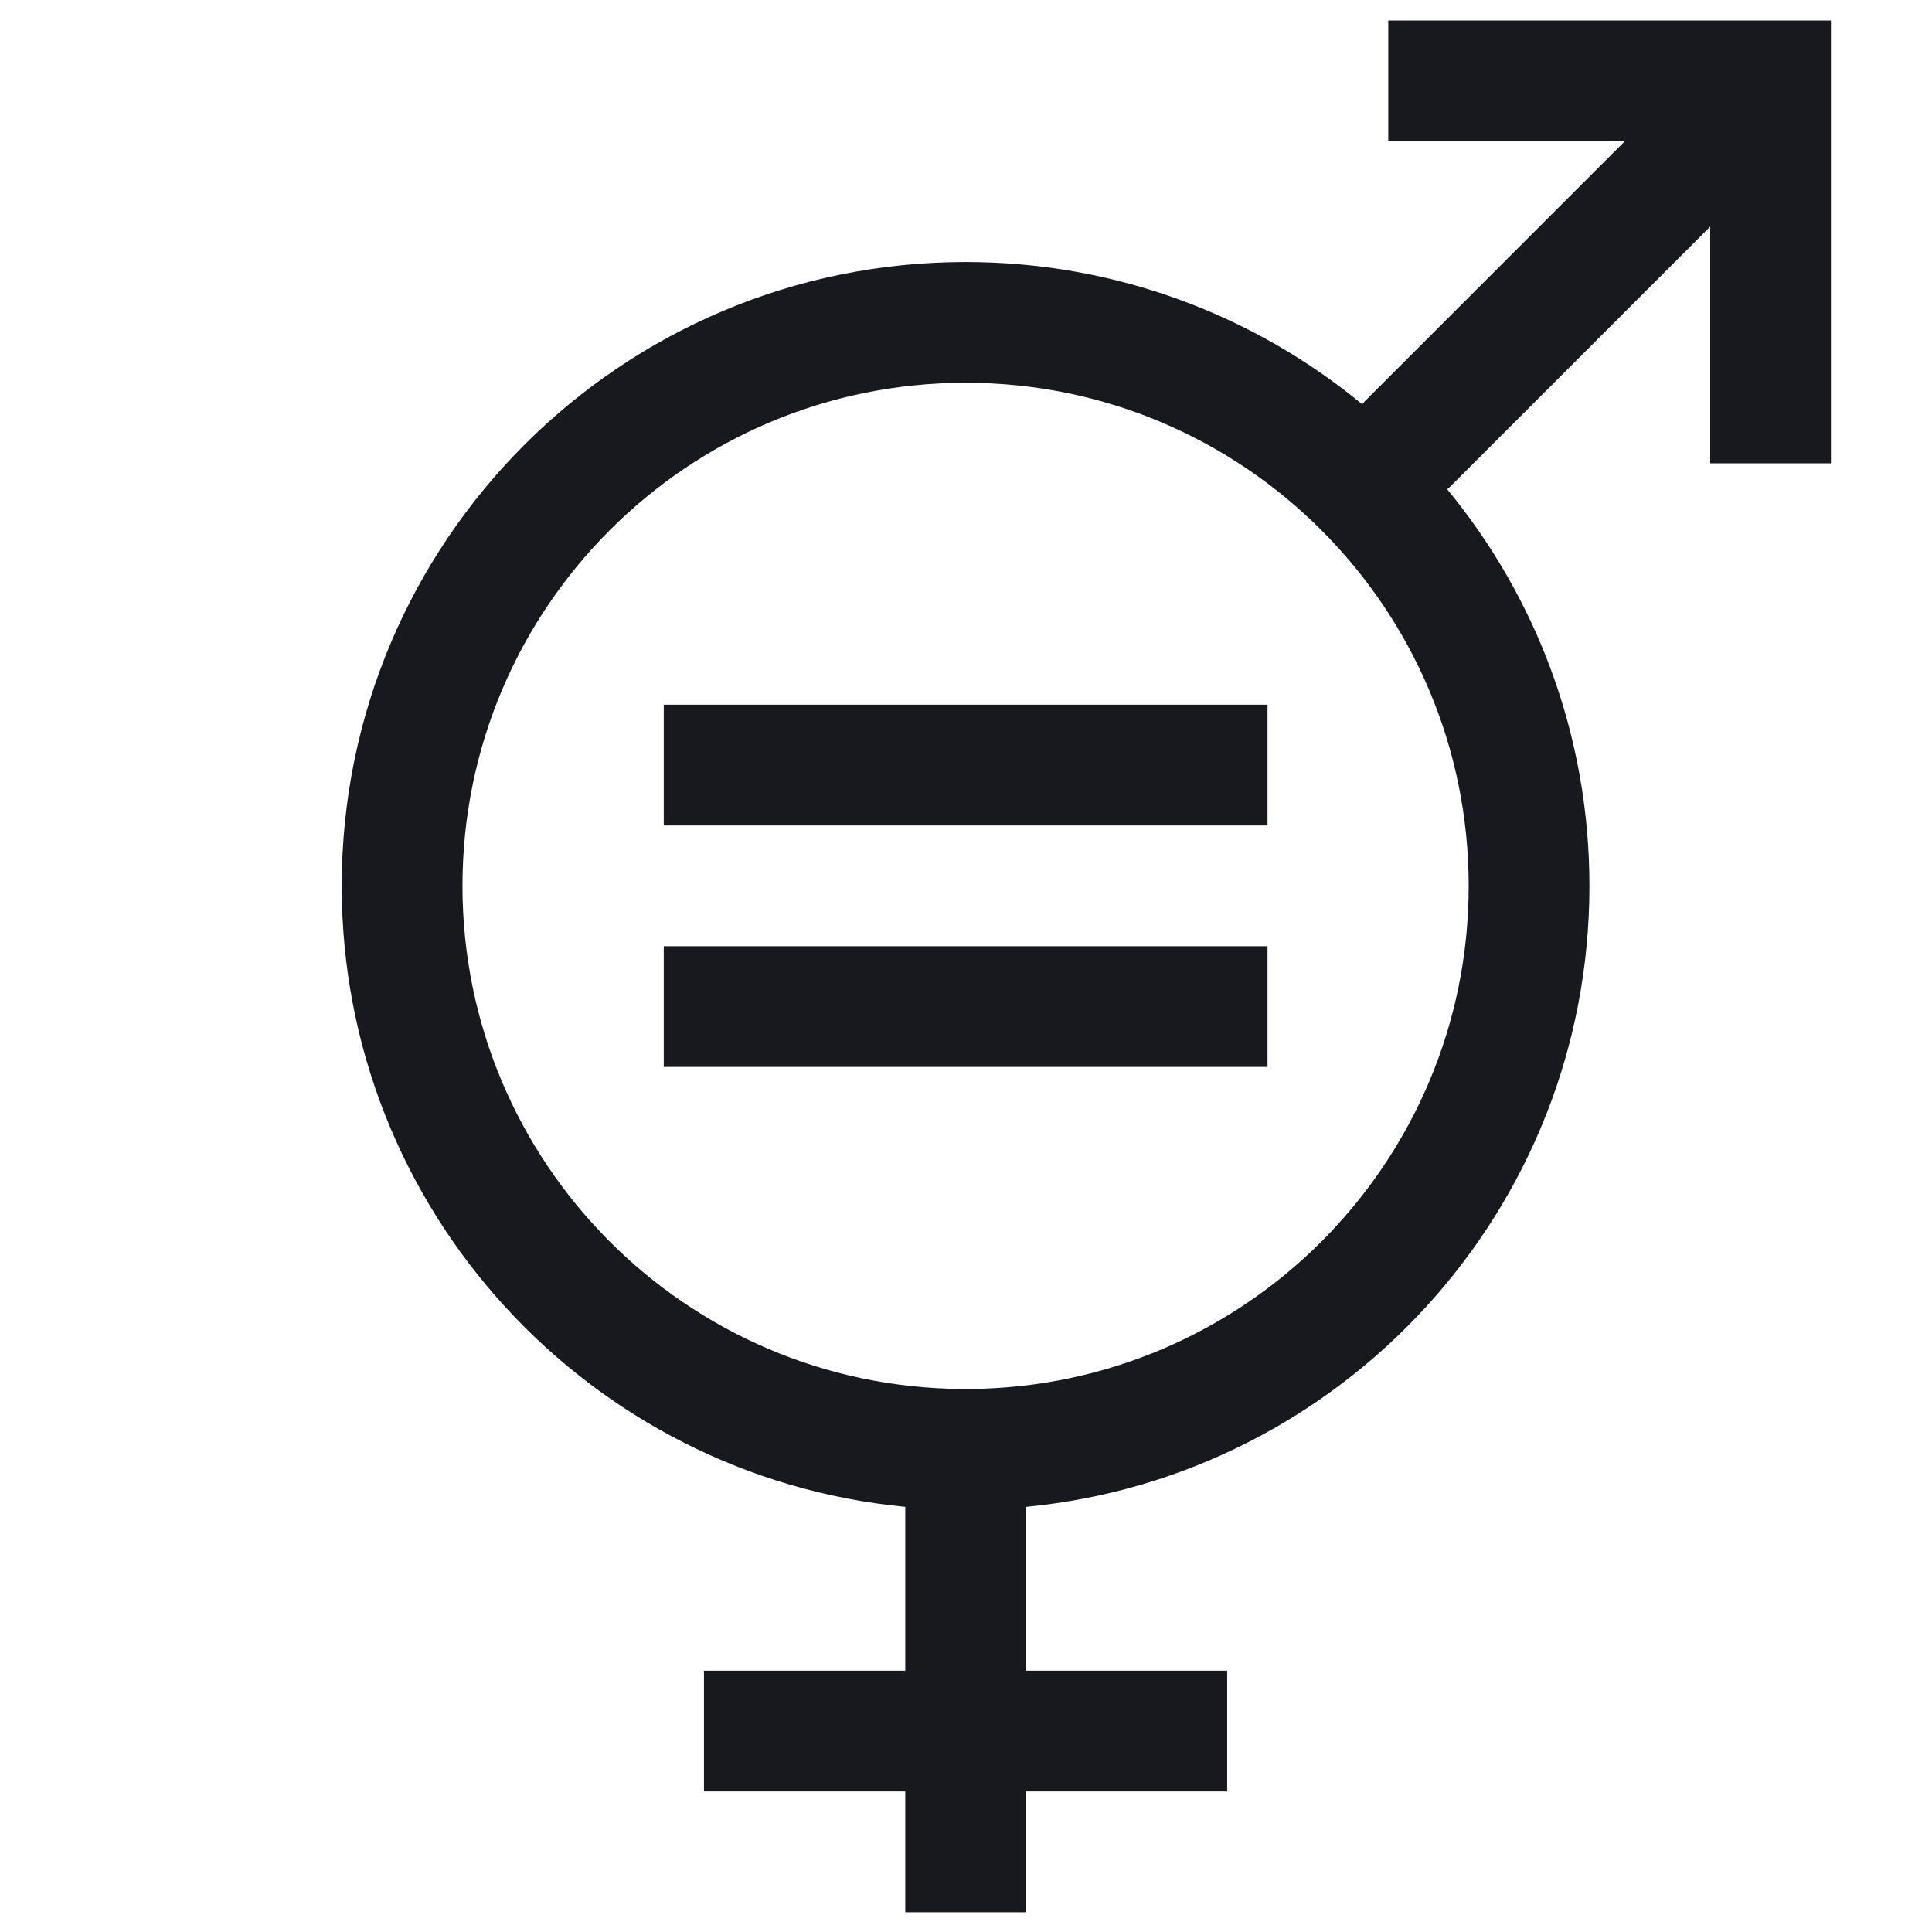 <svg width="16" height="16" viewBox="0 0 16 16" fill="none" xmlns="http://www.w3.org/2000/svg">
<path fill-rule="evenodd" clip-rule="evenodd" d="M15.163 0.17H14.663H14.663H11.497V1.17H13.456L11.31 3.316C11.3 3.327 11.29 3.337 11.281 3.348C10.388 2.612 9.244 2.17 7.997 2.17C5.143 2.17 2.83 4.483 2.83 7.337C2.83 10.021 4.878 12.228 7.497 12.479V13.836H5.83V14.836H7.497V15.836H8.497V14.836H10.163V13.836H8.497V12.479C11.116 12.228 13.163 10.021 13.163 7.337C13.163 6.089 12.721 4.945 11.985 4.052C11.996 4.043 12.007 4.034 12.017 4.023L14.163 1.877V3.837H15.163V0.17ZM8.023 11.503H7.97C5.681 11.489 3.83 9.629 3.83 7.337C3.83 5.035 5.695 3.17 7.997 3.17C10.298 3.17 12.163 5.035 12.163 7.337C12.163 9.629 10.312 11.489 8.023 11.503ZM10.497 6.836H5.497V5.836H10.497V6.836ZM5.497 8.836H10.497V7.836H5.497V8.836Z" fill="#17191F"/>
</svg>
